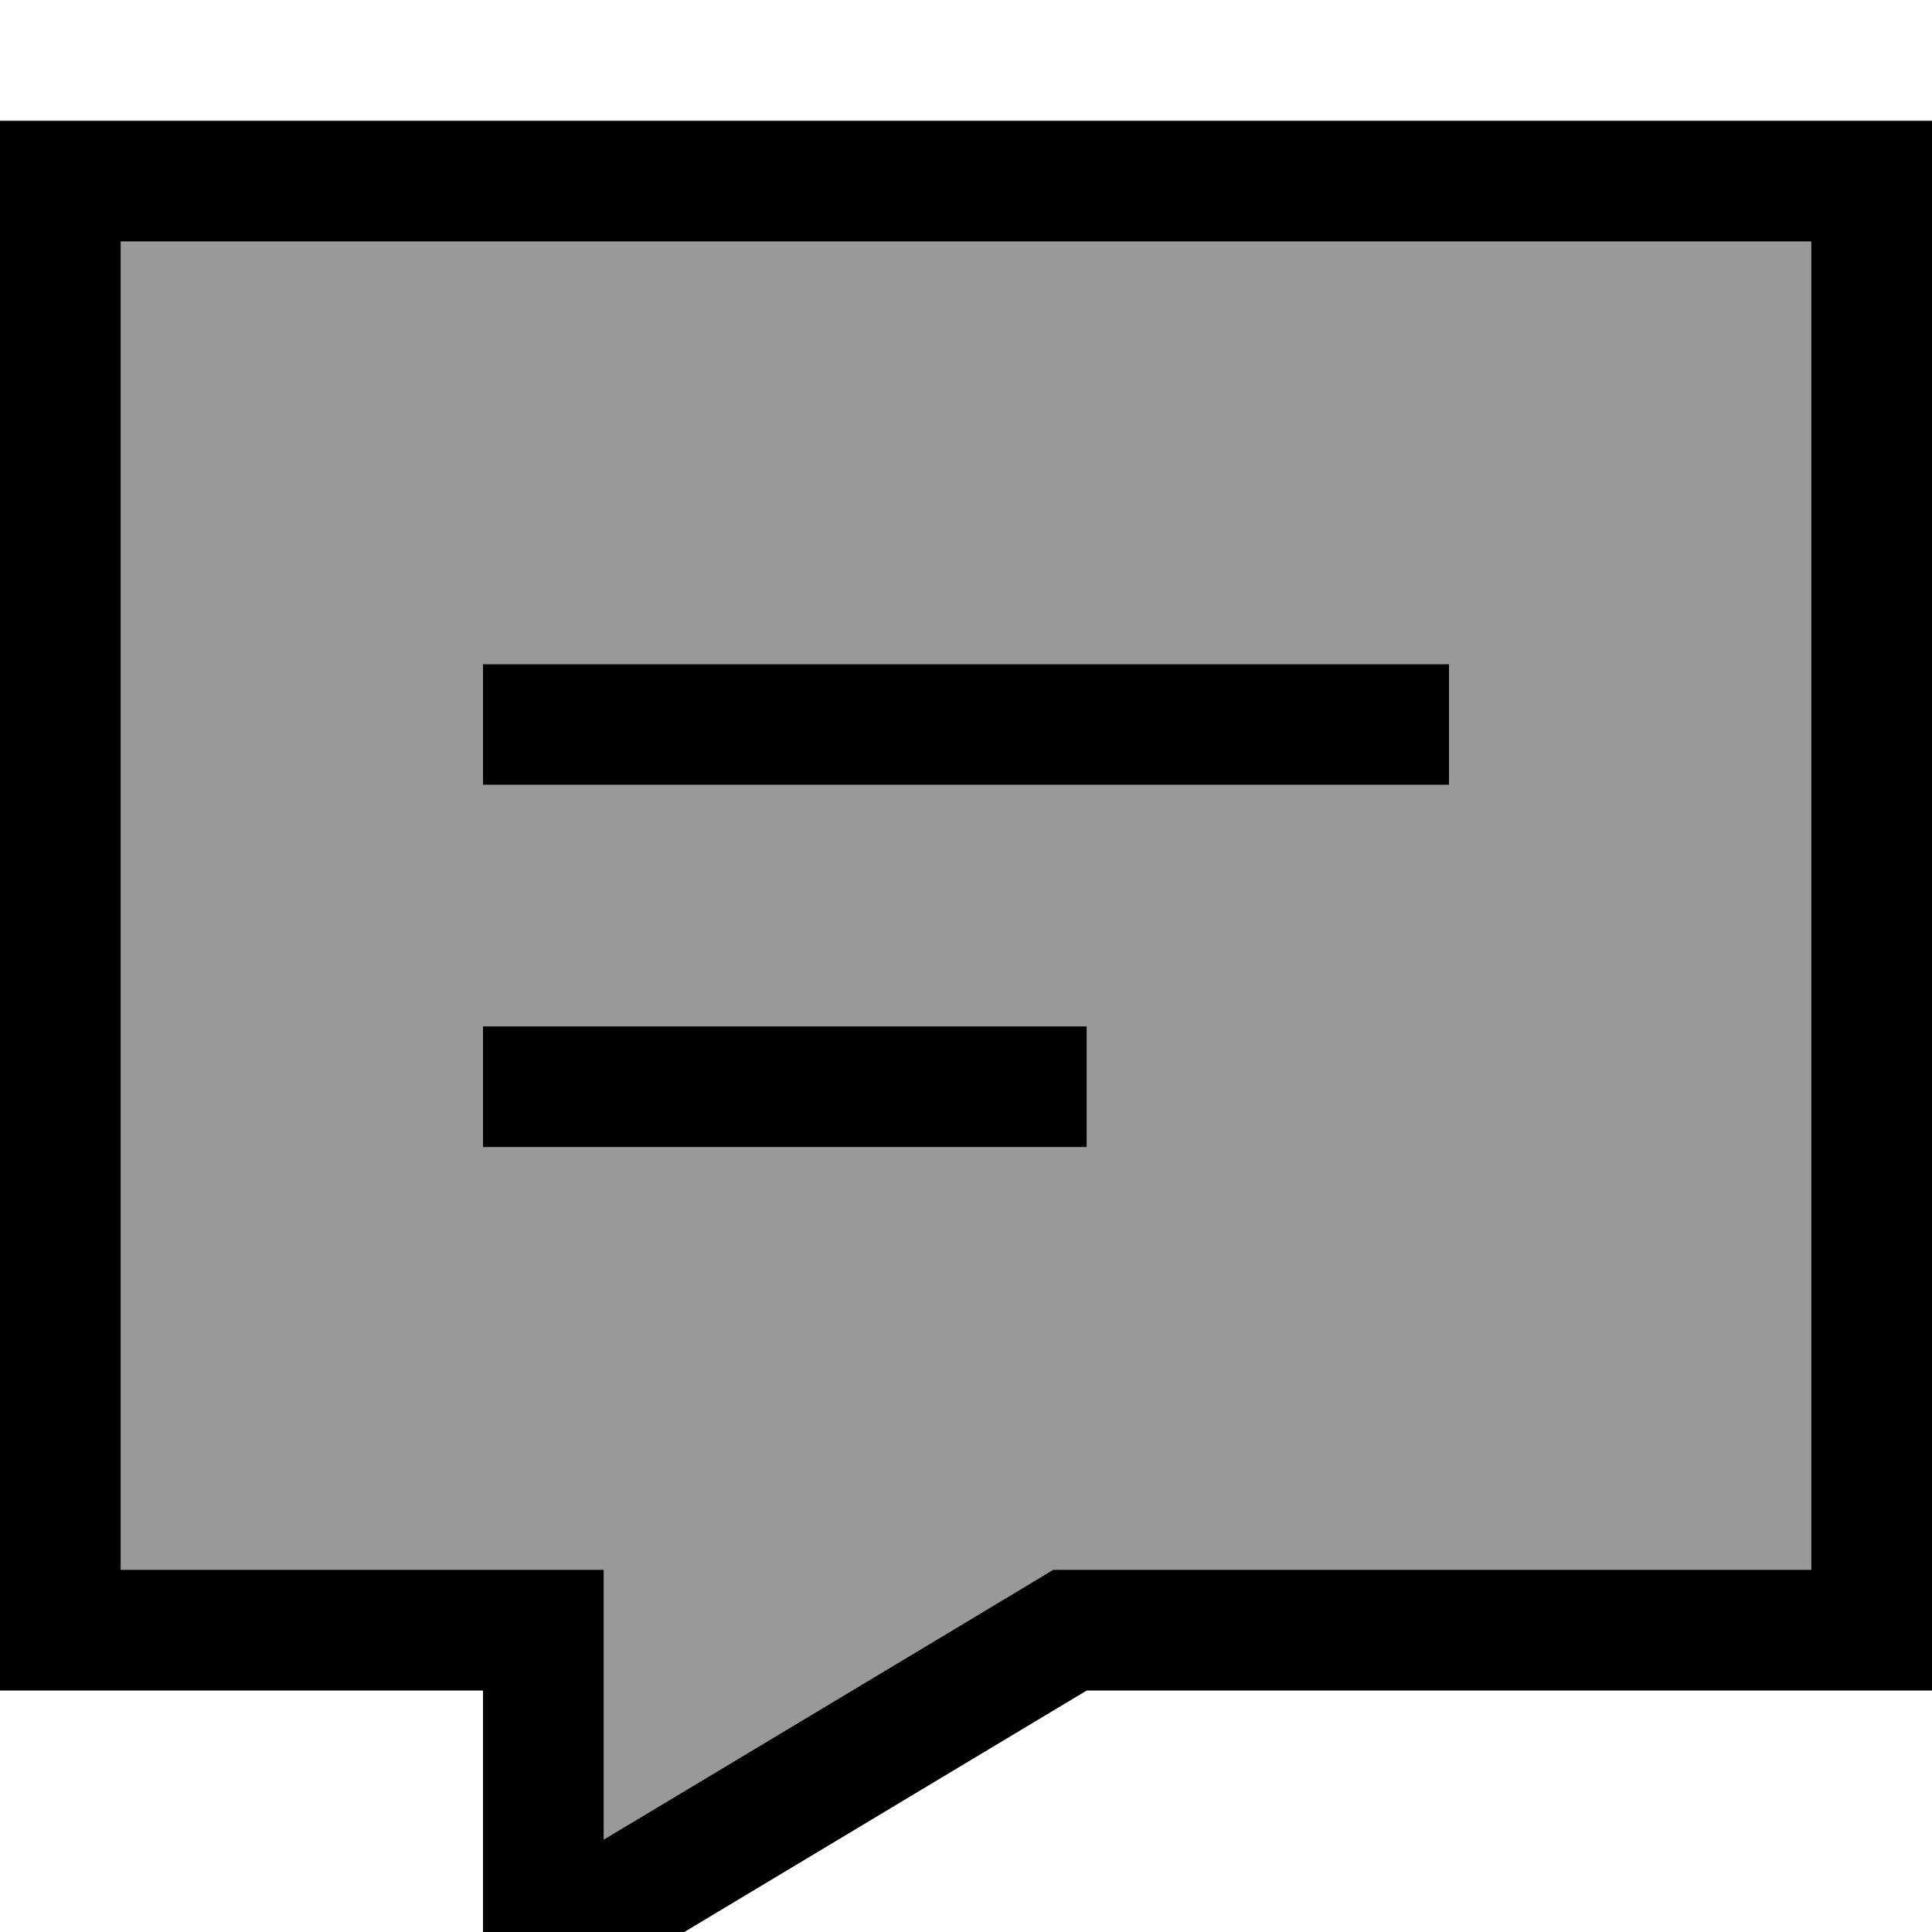 <svg fill="currentColor" xmlns="http://www.w3.org/2000/svg" viewBox="0 0 512 512"><!--! Font Awesome Pro 7.1.0 by @fontawesome - https://fontawesome.com License - https://fontawesome.com/license (Commercial License) Copyright 2025 Fonticons, Inc. --><path opacity=".4" fill="currentColor" d="M32 64l0 352 128 0 0 71.5c13.4-8 50.6-30.4 111.5-66.9l7.6-4.6 200.9 0 0-352-448 0zm96 112l256 0 0 32-256 0 0-32zm0 96l160 0 0 32-160 0 0-32z"/><path fill="currentColor" d="M288 416l-8.9 0-7.6 4.6c-61 36.6-98.1 58.9-111.5 66.9l0-71.5-128 0 0-352 448 0 0 352-192 0zM128 487.5l0 56.5c37.3-22.4 67.4-40.4 160-96l224 0 0-416-512 0 0 416 128 0 0 39.5zM144 176l-16 0 0 32 256 0 0-32-240 0zm0 96l-16 0 0 32 160 0 0-32-144 0z"/></svg>